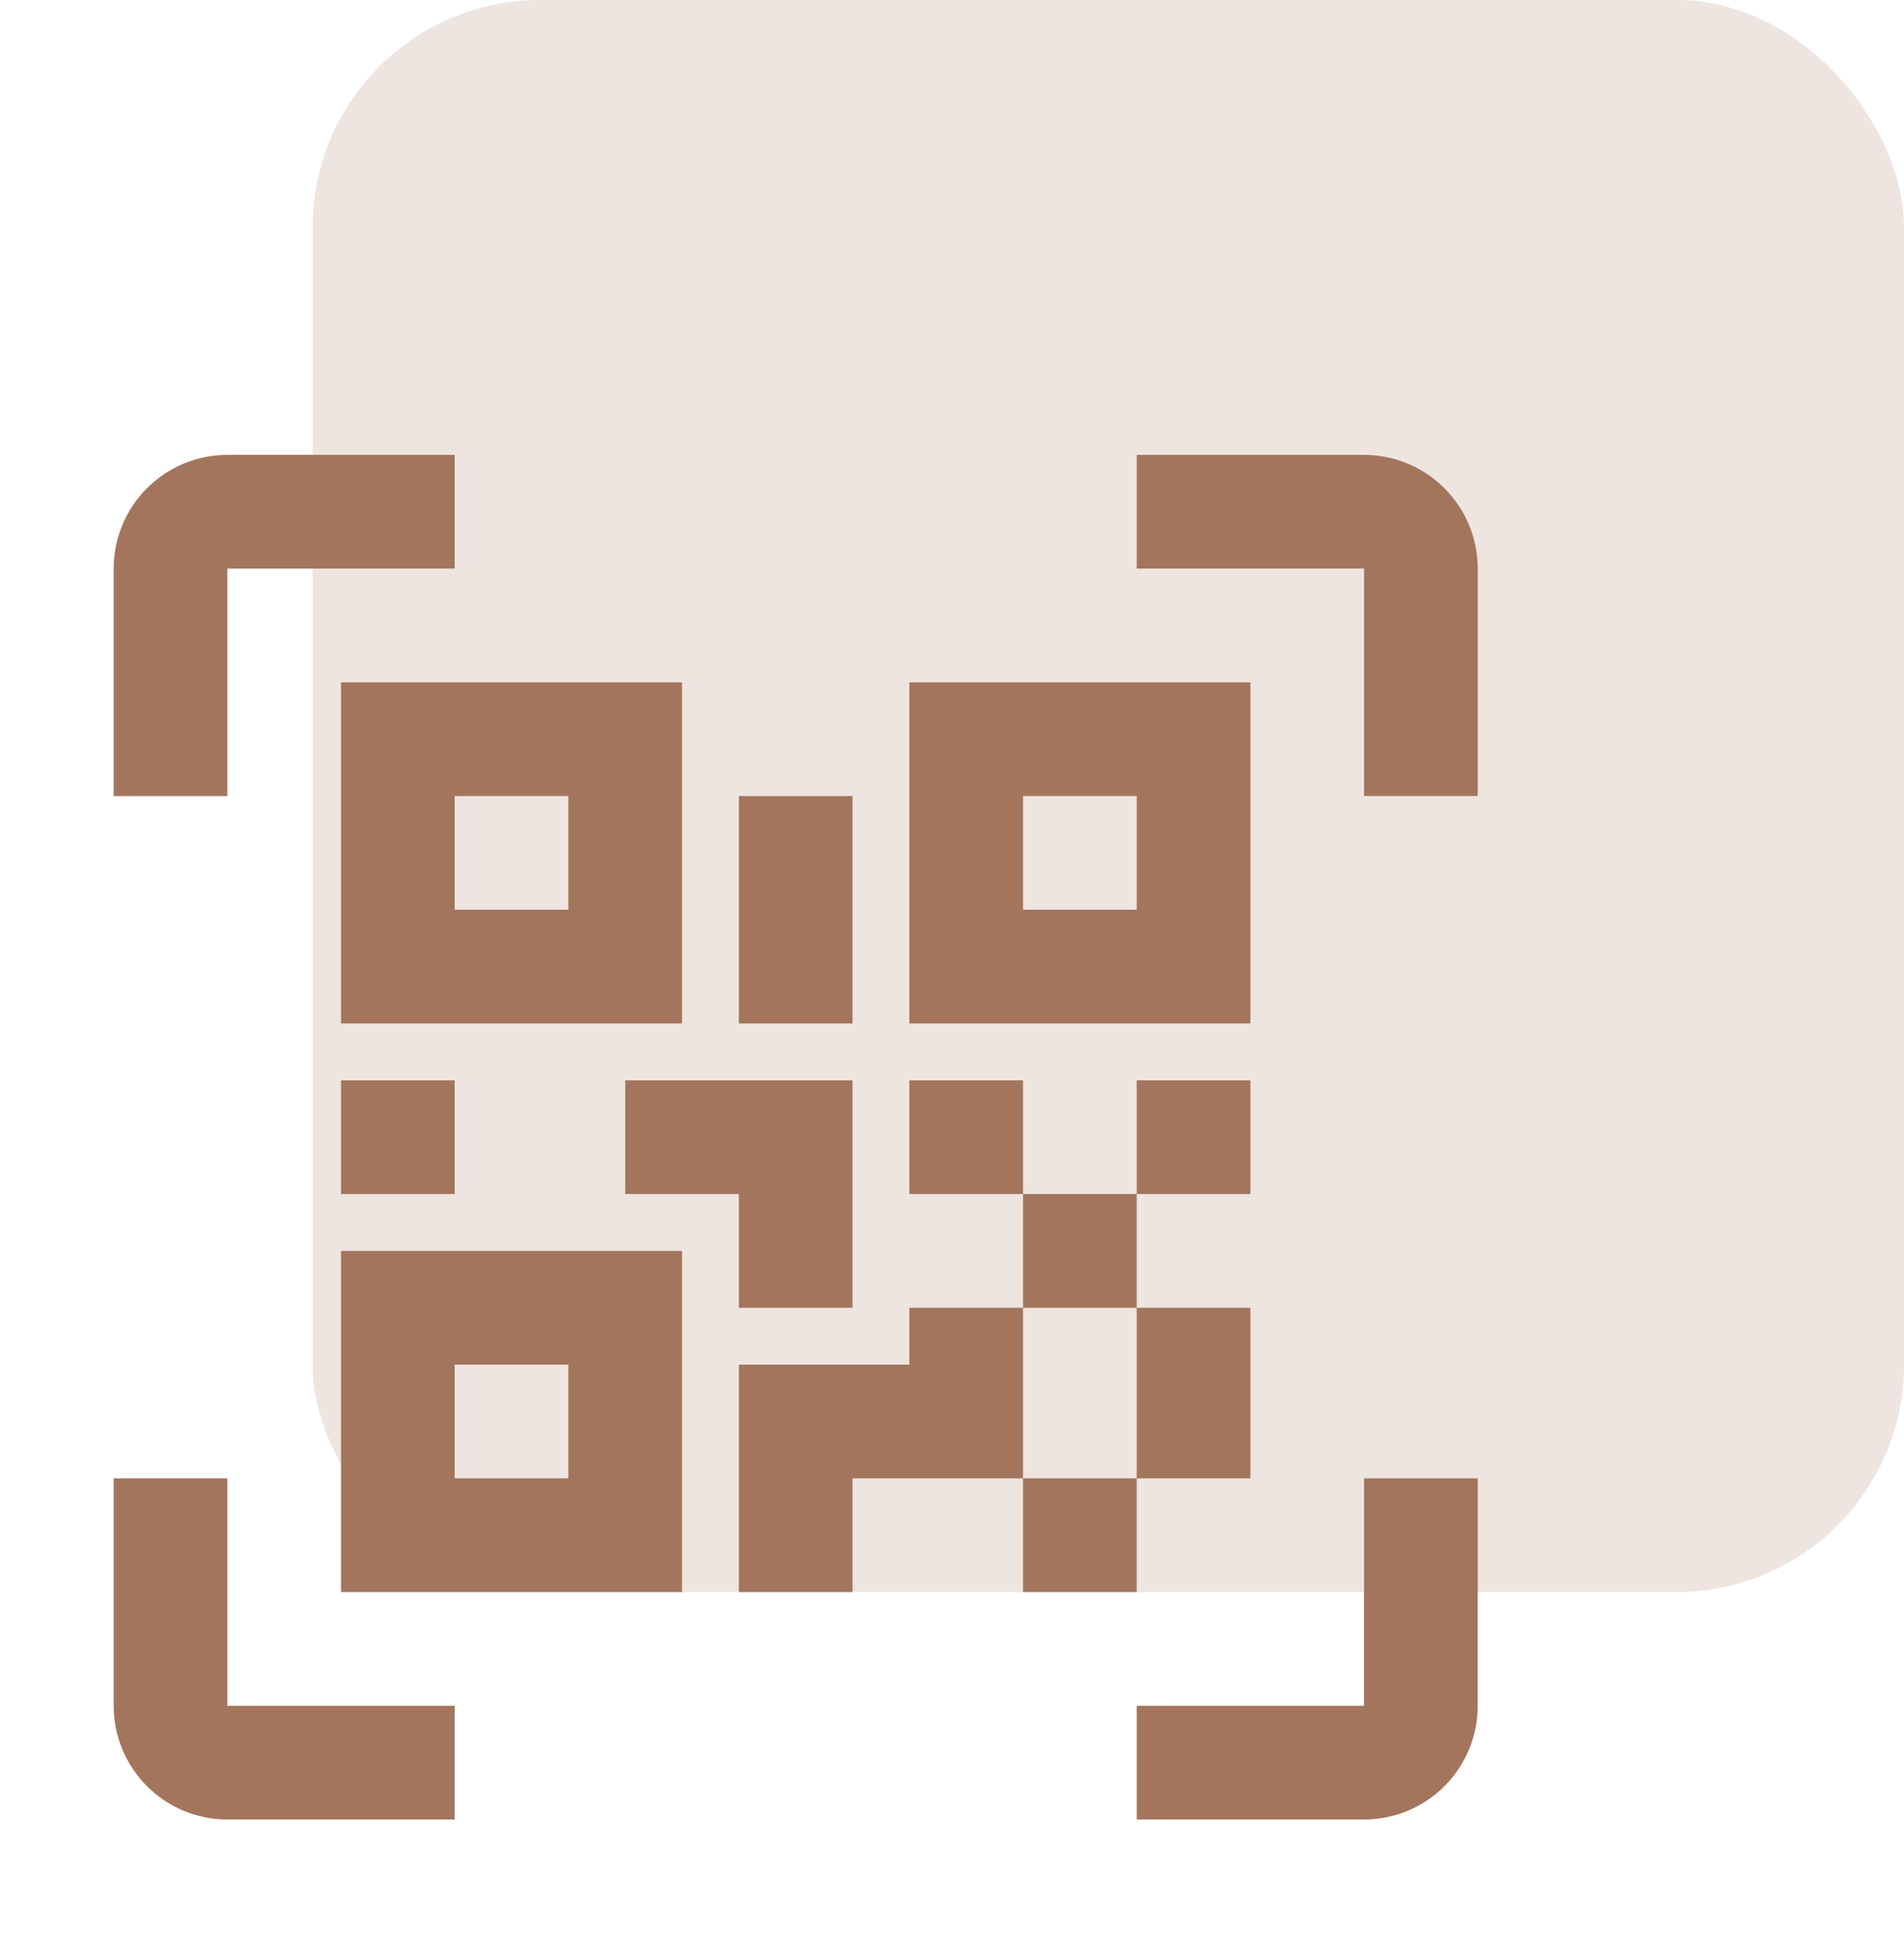 <svg width="67" height="68" viewBox="0 0 67 68" fill="none" xmlns="http://www.w3.org/2000/svg">
<rect x="11" width="56" height="56" rx="8" fill="#A4755D" fill-opacity="0.19"/>
<path d="M12 24H24V36H12V24ZM44 24V36H32V24H44ZM32 46H36V42H32V38H36V42H40V38H44V42H40V46H44V52H40V56H36V52H30V56H26V48H32V46ZM36 46V52H40V46H36ZM12 56V44H24V56H12ZM16 28V32H20V28H16ZM36 28V32H40V28H36ZM16 48V52H20V48H16ZM12 38H16V42H12V38ZM22 38H30V46H26V42H22V38ZM26 28H30V36H26V28ZM8 20V28H4V20C4 18.939 4.421 17.922 5.172 17.172C5.922 16.421 6.939 16 8 16H16V20H8ZM48 16C49.061 16 50.078 16.421 50.828 17.172C51.579 17.922 52 18.939 52 20V28H48V20H40V16H48ZM8 52V60H16V64H8C6.939 64 5.922 63.579 5.172 62.828C4.421 62.078 4 61.061 4 60V52H8ZM48 60V52H52V60C52 61.061 51.579 62.078 50.828 62.828C50.078 63.579 49.061 64 48 64H40V60H48Z" fill="#A4755D"/>
</svg>
